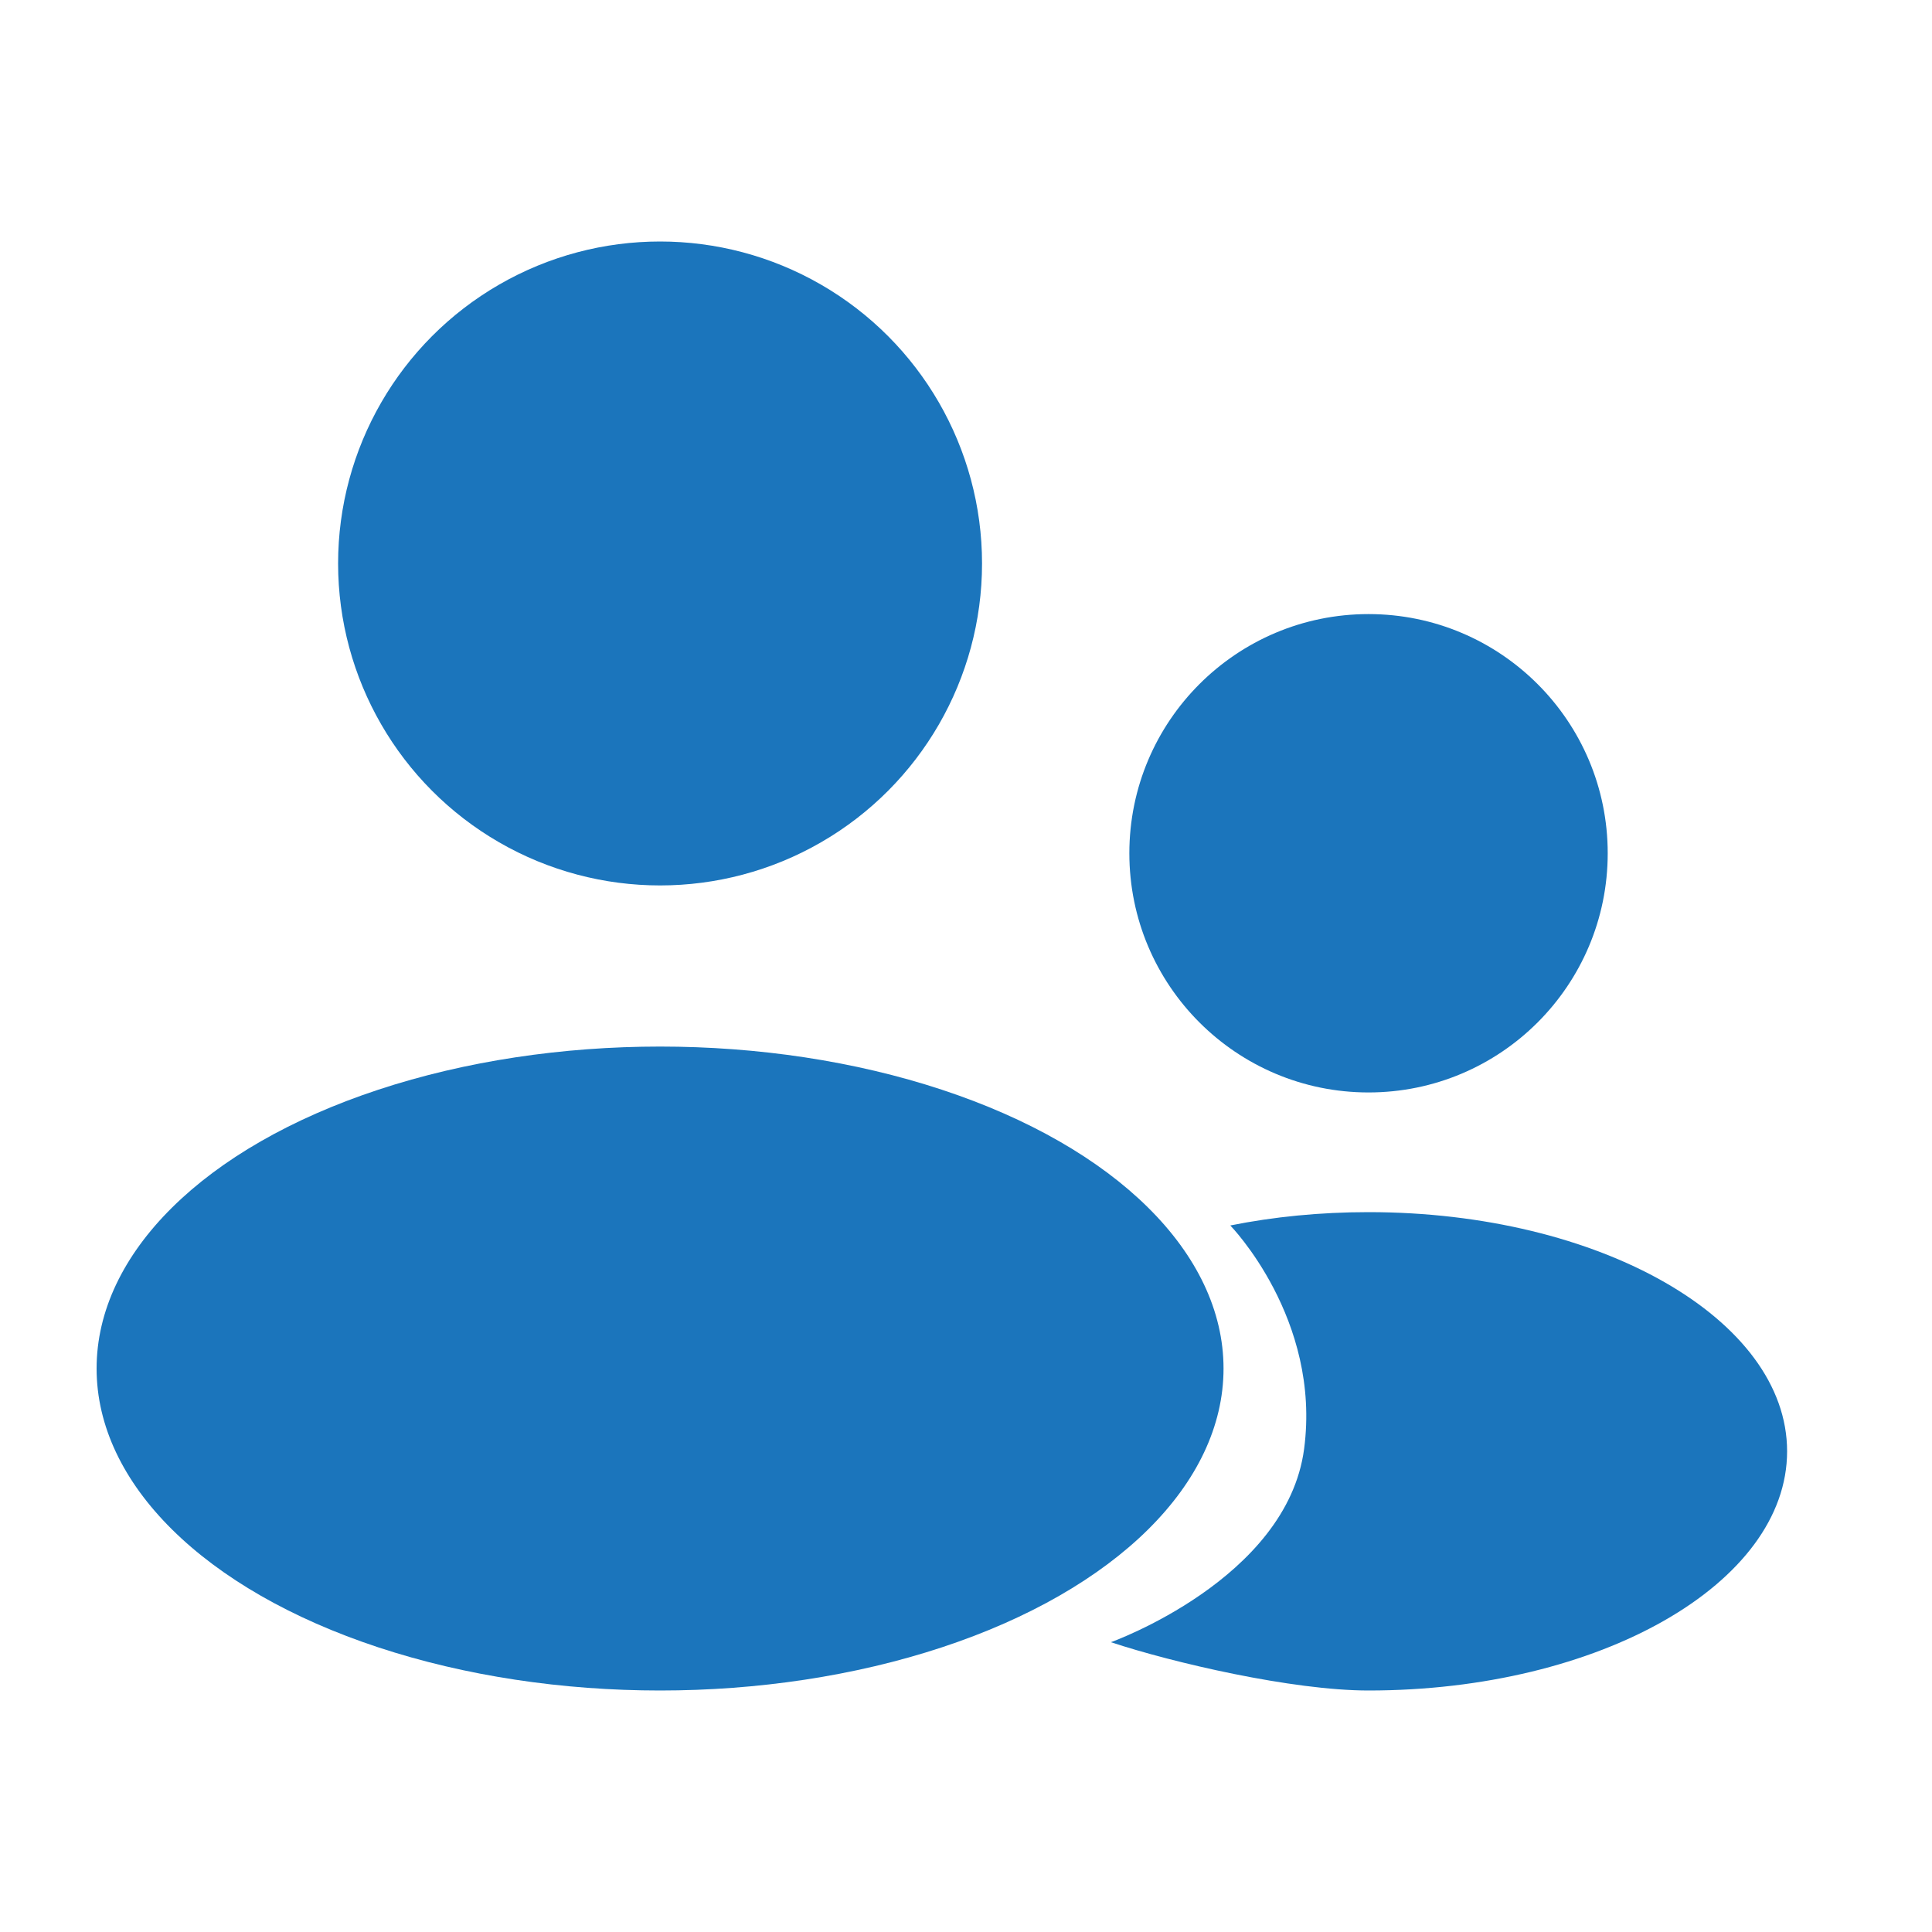 <svg width="20" height="20" viewBox="0 0 20 20" fill="none" xmlns="http://www.w3.org/2000/svg">
<circle cx="6.833" cy="5.833" r="3.333" fill="#1B75BC"/>
<ellipse cx="6.833" cy="14.167" rx="5.833" ry="3.333" fill="#1B75BC"/>
<circle cx="14.167" cy="8.833" r="2.476" fill="#1B75BC"/>
<path fill-rule="evenodd" clip-rule="evenodd" d="M14.167 17.5C16.56 17.5 18.5 16.391 18.5 15.024C18.5 13.656 16.56 12.548 14.167 12.548C13.665 12.548 13.184 12.596 12.736 12.686C12.736 12.686 13.679 13.652 13.5 15C13.321 16.349 11.5 17 11.5 17C12.137 17.211 13.377 17.5 14.167 17.5Z" fill="#1B75BC"/>
</svg>
